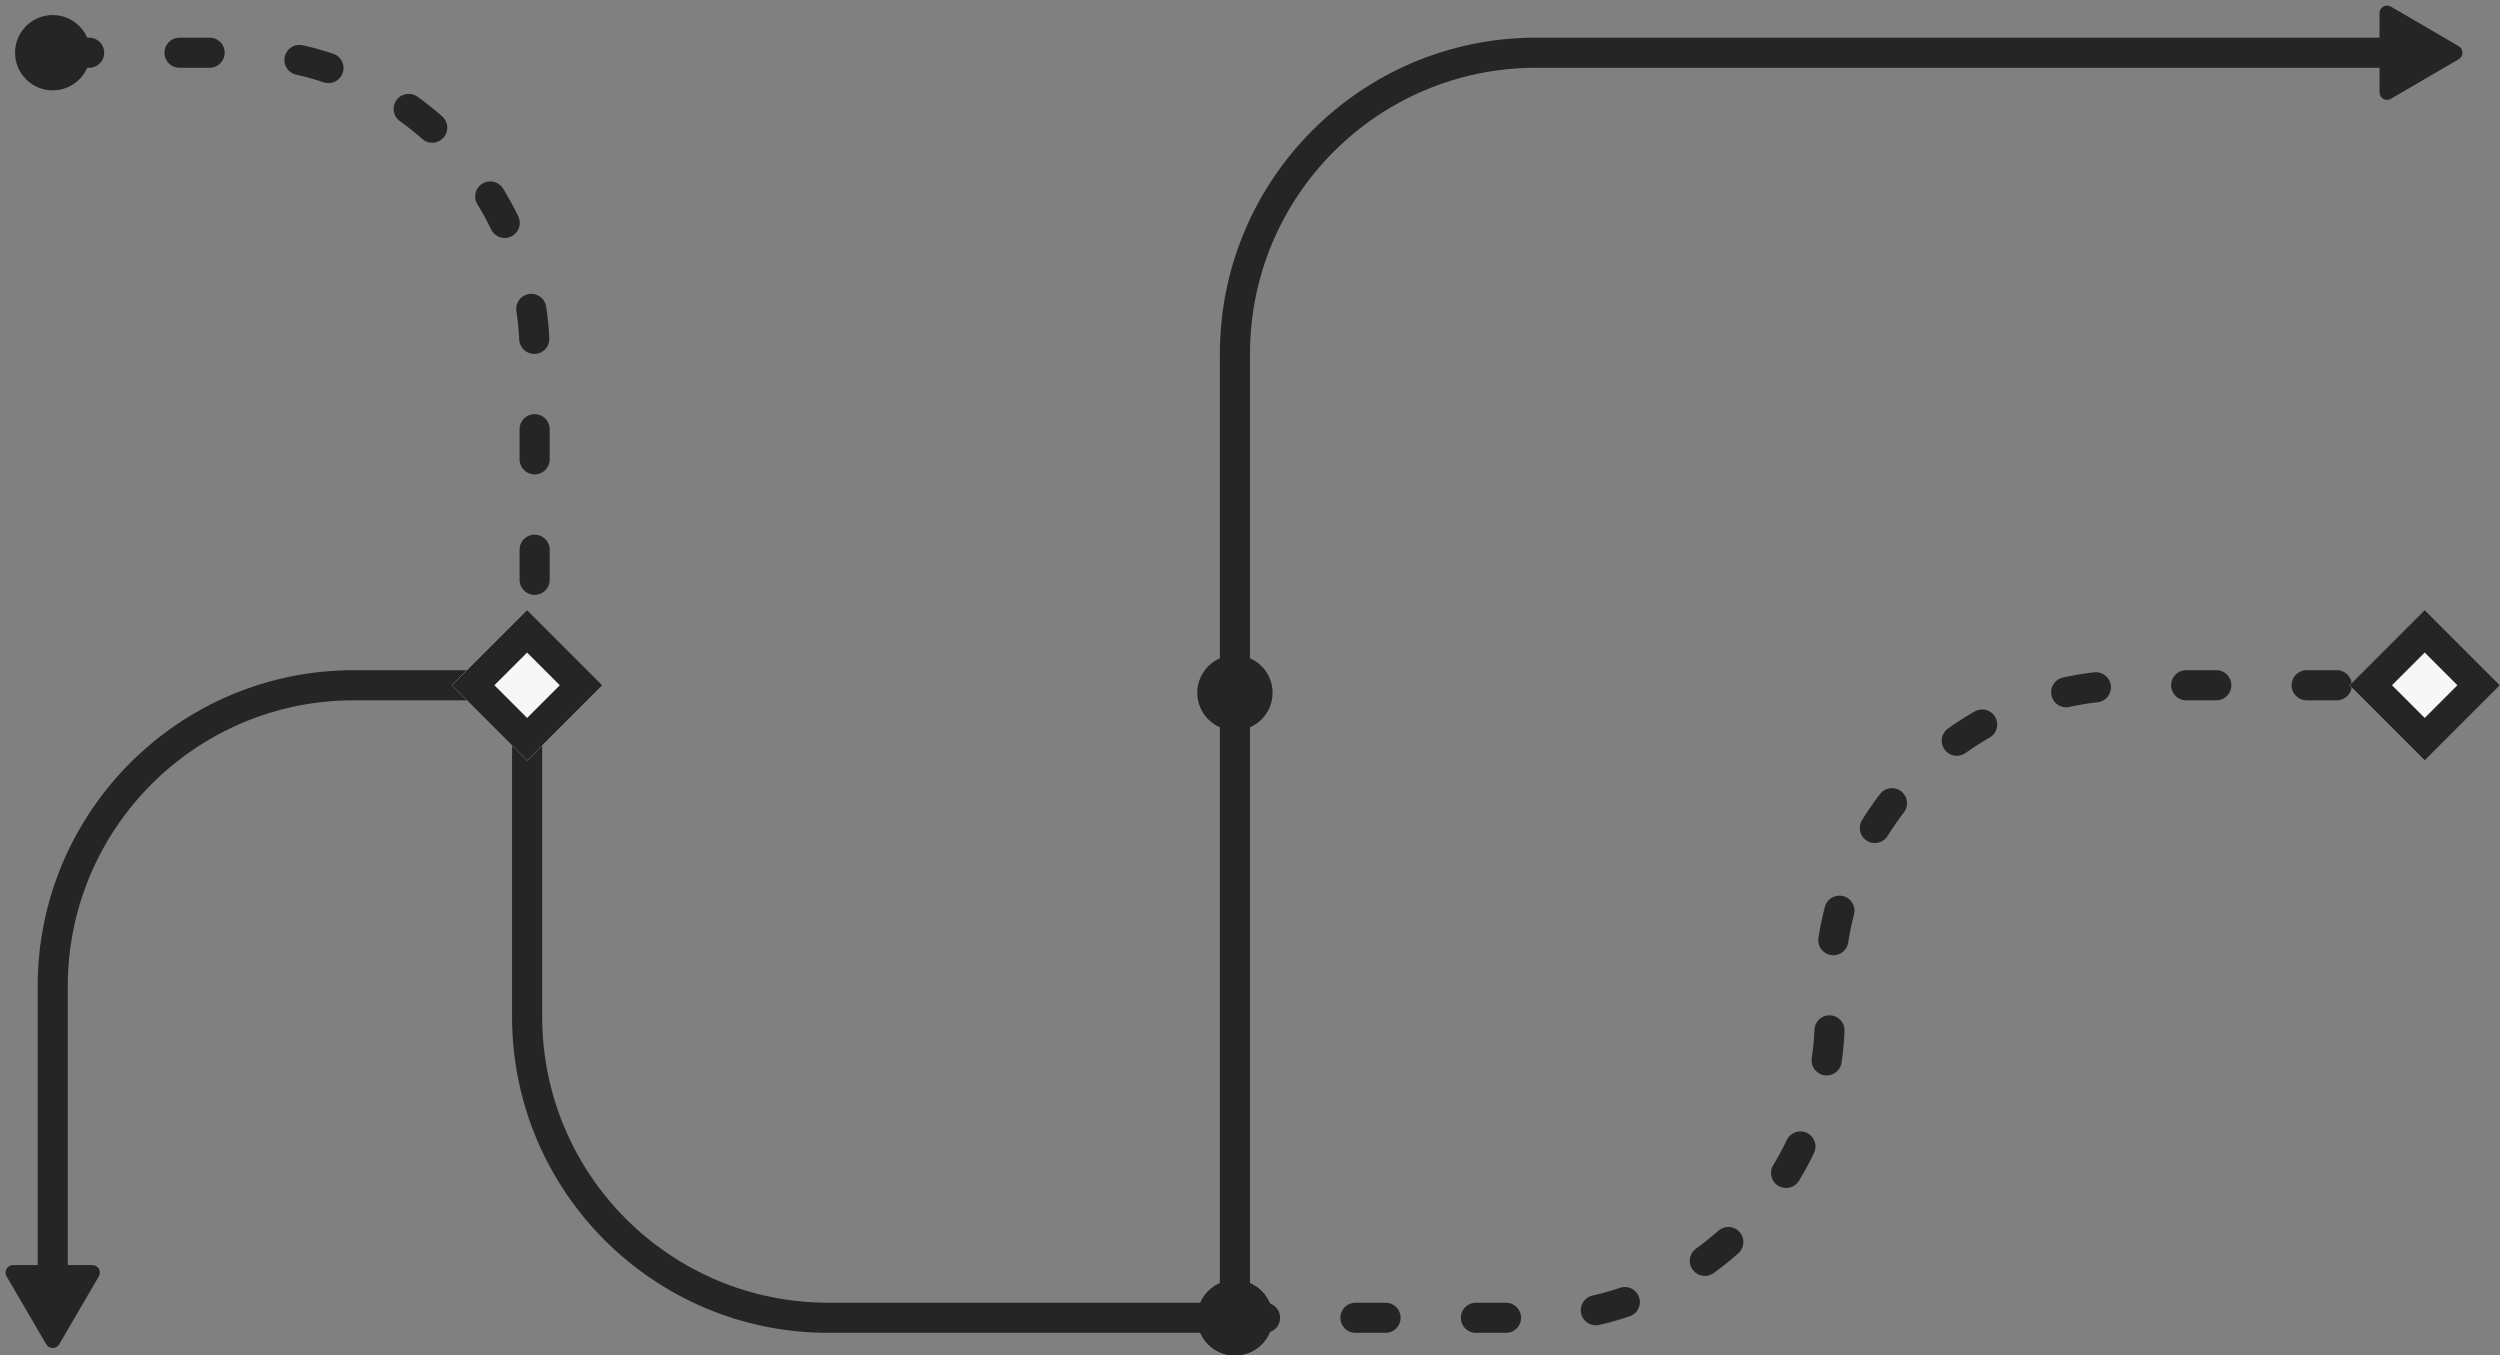 <?xml version="1.0" encoding="UTF-8"?>
<svg width="332px" height="180px" viewBox="0 0 332 180" version="1.1" xmlns="http://www.w3.org/2000/svg" xmlns:xlink="http://www.w3.org/1999/xlink">
    <rect x="0" y="0" width="332" height="180" fill="#808080" stroke="none"/>
    <!-- Generator: Sketch 47.1 (45422) - http://www.bohemiancoding.com/sketch -->
    <title>flow-montage-small</title>
    <desc>Created with Sketch.</desc>
    <defs>
        <polygon id="path-1" points="10 0 20 10 10 20 0 10"></polygon>
        <polygon id="path-2" points="10 0 20 10 10 20 0 10"></polygon>
    </defs>
    <g id="Page-1" stroke="none" stroke-width="1" fill="none" fill-rule="evenodd">
        <g id="Desktop-HD-Copy-18" transform="translate(-23, -767)">
            <g id="video-thumb-mobile" transform="translate(30, 774)">
                <g id="flow-montage-small">
                    <g id="Flow-/-Right-/-Curve-/-Down-/-Default-ALT">
                        <path class="fk-path-alt" d="M0,86 L0,40 L-7.10542736e-15,40 C-9.81084236e-15,17.909 17.909,-3.04730485e-15 40,-7.10542736e-15 L64,0" id="path" stroke="#252525" stroke-width="4" stroke-linecap="round" stroke-linejoin="round" stroke-dasharray="4,12" transform="translate(32, 43) scale(-1, 1) translate(-32, -43) "></path>
                        <g id="Assets-/-Cap-/-Circle-/-ALT" transform="translate(0, 0) scale(1, -1) translate(-0, -0) translate(-10, -10)" fill-rule="evenodd" fill="#252525">
                            <circle id="map/path-end-circle" cx="10" cy="10" r="5"></circle>
                        </g>
                    </g>
                    <g id="Flow-/-Down-/-Arrow" transform="translate(157, 128) scale(1, -1) translate(-157, -128) translate(77, 88)">
                        <path d="M80,80 L80,1.42108547e-14 L80,80 Z" id="path" stroke="#252525" stroke-width="4" stroke-linecap="round"></path>
                        <g id="Assets-/-Cap-/-Circle-/-Default" transform="translate(80, 0) rotate(-90) translate(-80, -0) translate(70, -10)" fill-rule="evenodd" fill="#252525">
                            <circle id="map/path-end-circle" cx="10" cy="10" r="5"></circle>
                        </g>
                    </g>
                    <g id="Flow-/-Up-/-Curve-/-Right-/-Default" transform="translate(157, 0)">
                        <path d="M3.80964191e-14,85 L3.2974514e-14,40 L2.84217094e-14,40 C1.59057465e-14,17.909 17.909,1.82689772e-14 40,1.42108547e-14 L158,2.84217094e-14" id="path" stroke="#252525" stroke-width="4" stroke-linecap="round"></path>
                        <g id="Assets-/-Cap-/-Arrow-/-Default" transform="translate(148, -10)" fill-rule="evenodd" fill="#252525">
                            <path d="M4,15.259 L4,4.741 L4,4.741 C4,4.189 4.448,3.741 5,3.741 C5.177,3.741 5.351,3.788 5.504,3.877 L14.519,9.136 L14.519,9.136 C14.996,9.415 15.157,10.027 14.879,10.504 C14.792,10.653 14.668,10.777 14.519,10.864 L5.504,16.123 L5.504,16.123 C5.027,16.401 4.415,16.24 4.136,15.763 C4.047,15.61 4,15.436 4,15.259 Z" id="shape"></path>
                        </g>
                        <g id="Assets-/-Cap-/-Circle-/-Default" transform="translate(0, 85) rotate(90) translate(-0, -85) translate(-10, 75)" fill-rule="evenodd" fill="#252525">
                            <circle id="map/path-end-circle" cx="10" cy="10" r="5"></circle>
                        </g>
                    </g>
                    <g id="Tap-/-Left-/-Curve-/-Down-/-Default" transform="translate(0, 84)">
                        <g id="Flow-/-Left-/-Curve-/-Down-/-Default">
                            <path d="M5.68434189e-14,83 L5.68434189e-14,40 L5.68434189e-14,40 C5.41380039e-14,17.909 17.909,4.05812251e-15 40,0 L60,0" id="path" stroke="#252525" stroke-width="4" stroke-linecap="round"></path>
                            <g id="Assets-/-Cap-/-Arrow-/-Default" transform="translate(0, 83) scale(-1, -1) rotate(-90) translate(-0, -83) translate(-10, 73)" fill-rule="evenodd" fill="#252525">
                                <path d="M4,15.259 L4,4.741 L4,4.741 C4,4.189 4.448,3.741 5,3.741 C5.177,3.741 5.351,3.788 5.504,3.877 L14.519,9.136 L14.519,9.136 C14.996,9.415 15.157,10.027 14.879,10.504 C14.792,10.653 14.668,10.777 14.519,10.864 L5.504,16.123 L5.504,16.123 C5.027,16.401 4.415,16.24 4.136,15.763 C4.047,15.61 4,15.436 4,15.259 Z" id="shape"></path>
                            </g>
                        </g>
                    </g>
                    <g id="Tap-/-Right-/-Snake-/-Up-/-Default-ALT" transform="translate(157, 84)">
                        <g id="Flow-/-Right-/-Snake-/-Up-/-Default-ALT">
                            <path class="fk-path-alt" d="M0,84 L39,84 L39,84 C61.091,84 79,66.091 79,44 L79,40 L79,40 C79,17.909 96.909,4.05812251e-15 119,4.73316543e-30 L158,-7.10542736e-15" id="path" stroke="#252525" stroke-width="4" stroke-linecap="round" stroke-linejoin="round" stroke-dasharray="4,12"></path>
                            <g id="Assets-/-Cap-/-Decision" transform="translate(148, -10)">
                                <g id="Rectangle">
                                    <use fill="#F7F7F7" fill-rule="evenodd" xlink:href="#path-1"></use>
                                    <path stroke="#252525" stroke-width="4" d="M10,2.828 L2.828,10 L10,17.172 L17.172,10 L10,2.828 Z"></path>
                                </g>
                            </g>
                            <g id="Assets-/-Cap-/-Circle-/-ALT" transform="translate(-10, 74)" fill-rule="evenodd" fill="#252525">
                                <circle id="map/path-end-circle" cx="10" cy="10" r="5"></circle>
                            </g>
                        </g>
                    </g>
                    <g id="Flow-/-Down-/-Curve-/-Right-/-Default" transform="translate(63, 84)">
                        <path d="M5.75583996e-15,84 L2.74087617e-15,40 L0,40 C-2.705415e-15,17.909 17.909,4.05812251e-15 40,0 L94,0" id="path" stroke="#252525" stroke-width="4" stroke-linecap="round" transform="translate(47, 42) scale(1, -1) translate(-47, -42) "></path>
                        <g id="Assets-/-Cap-/-Circle-/-Default" transform="translate(94, 84) scale(1, -1) translate(-94, -84) translate(84, 74)" fill-rule="evenodd" fill="#252525">
                            <circle id="map/path-end-circle" cx="10" cy="10" r="5"></circle>
                        </g>
                        <g id="Assets-/-Cap-/-Decision" transform="translate(0, 0) scale(1, -1) rotate(90) translate(-0, -0) translate(-10, -10)">
                            <g id="Rectangle">
                                <use fill="#F7F7F7" fill-rule="evenodd" xlink:href="#path-2"></use>
                                <path stroke="#252525" stroke-width="4" d="M10,2.828 L2.828,10 L10,17.172 L17.172,10 L10,2.828 Z"></path>
                            </g>
                        </g>
                    </g>
                </g>
            </g>
        </g>
    </g>
</svg>
